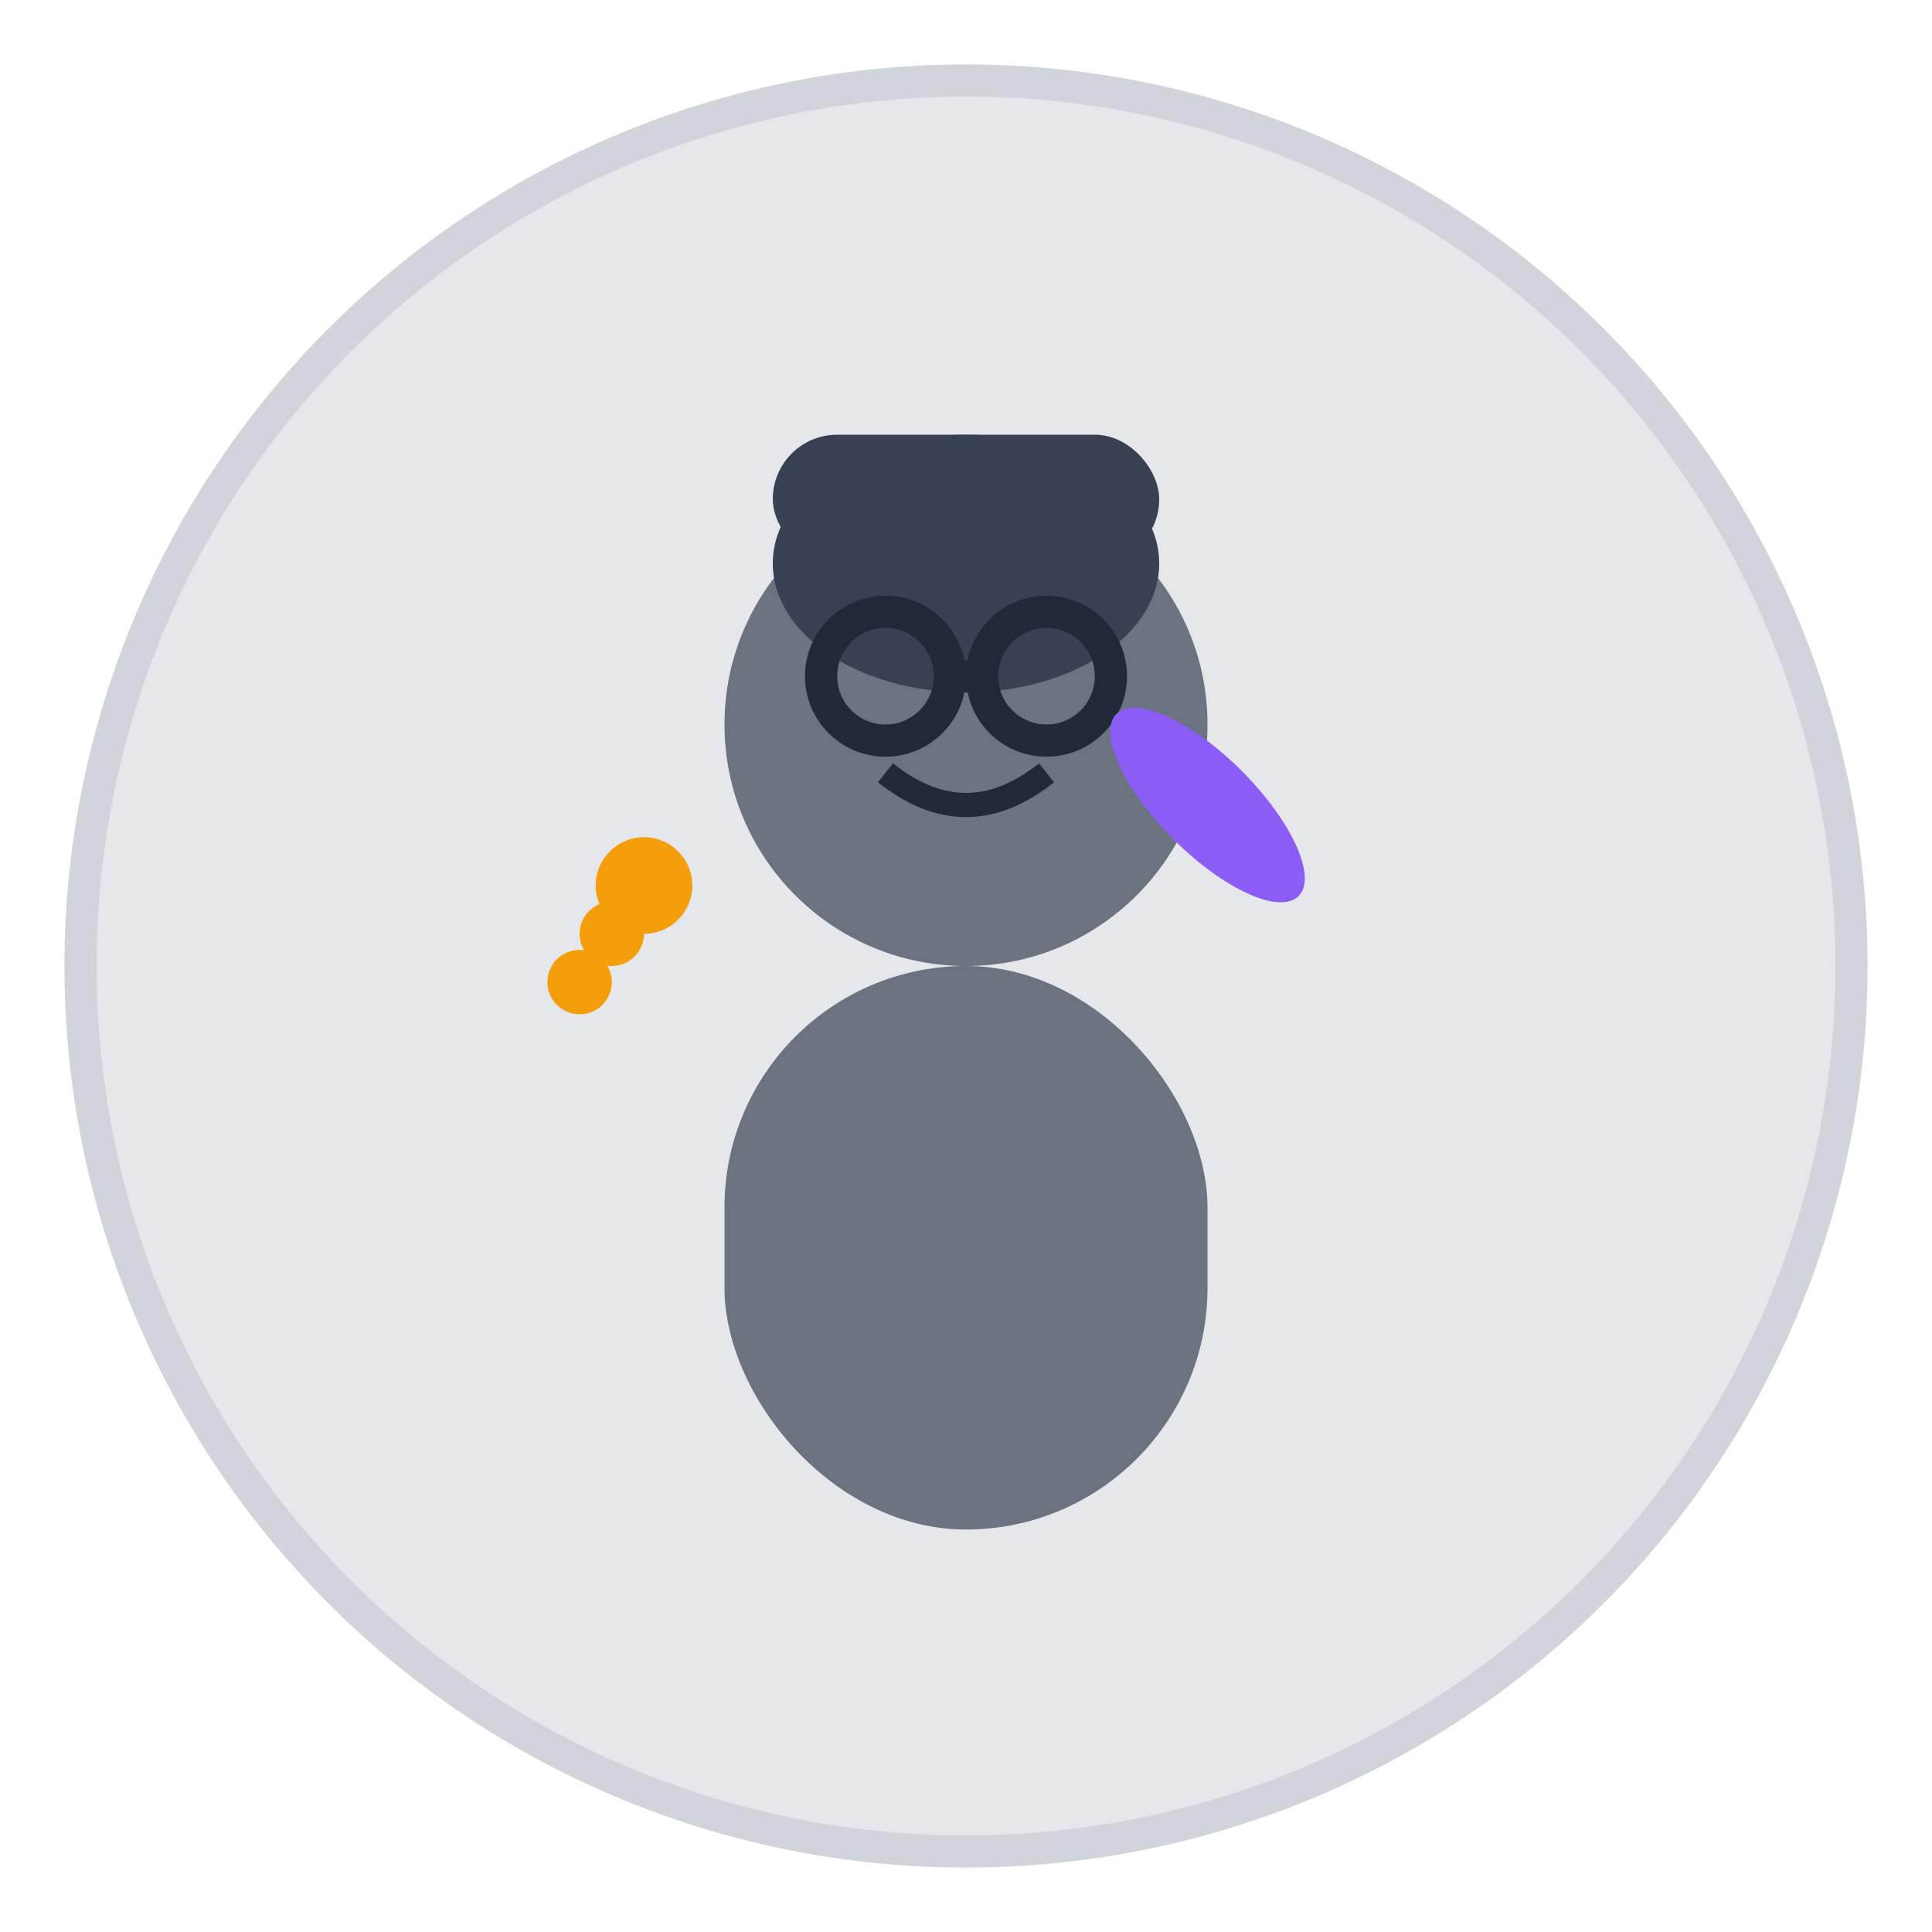 <svg width="120" height="120" viewBox="0 0 120 120" fill="none" xmlns="http://www.w3.org/2000/svg">
  <!-- Background circle -->
  <circle cx="60" cy="60" r="55" fill="#E5E7EB" stroke="#D1D5DB" stroke-width="2"/>
  
  <!-- Character body -->
  <circle cx="60" cy="45" r="15" fill="#6B7280"/>
  <rect x="45" y="60" width="30" height="35" rx="15" fill="#6B7280"/>
  
  <!-- Hat -->
  <ellipse cx="60" cy="35" rx="12" ry="8" fill="#374151"/>
  <rect x="48" y="27" width="24" height="8" rx="4" fill="#374151"/>
  
  <!-- Glasses -->
  <circle cx="55" cy="42" r="4" fill="none" stroke="#1F2937" stroke-width="2"/>
  <circle cx="65" cy="42" r="4" fill="none" stroke="#1F2937" stroke-width="2"/>
  <line x1="59" y1="42" x2="61" y2="42" stroke="#1F2937" stroke-width="2"/>
  
  <!-- Bow and arrow -->
  <ellipse cx="75" cy="50" rx="8" ry="3" fill="#8B5CF6" transform="rotate(45 75 50)"/>
  <line x1="70" y1="45" x2="80" y2="55" stroke="#8B5CF6" stroke-width="2"/>
  
  <!-- Waving hand -->
  <circle cx="40" cy="55" r="3" fill="#F59E0B"/>
  <circle cx="38" cy="58" r="2" fill="#F59E0B"/>
  <circle cx="36" cy="61" r="2" fill="#F59E0B"/>
  
  <!-- Smile -->
  <path d="M 55 48 Q 60 52 65 48" stroke="#1F2937" stroke-width="1.5" fill="none"/>
</svg> 